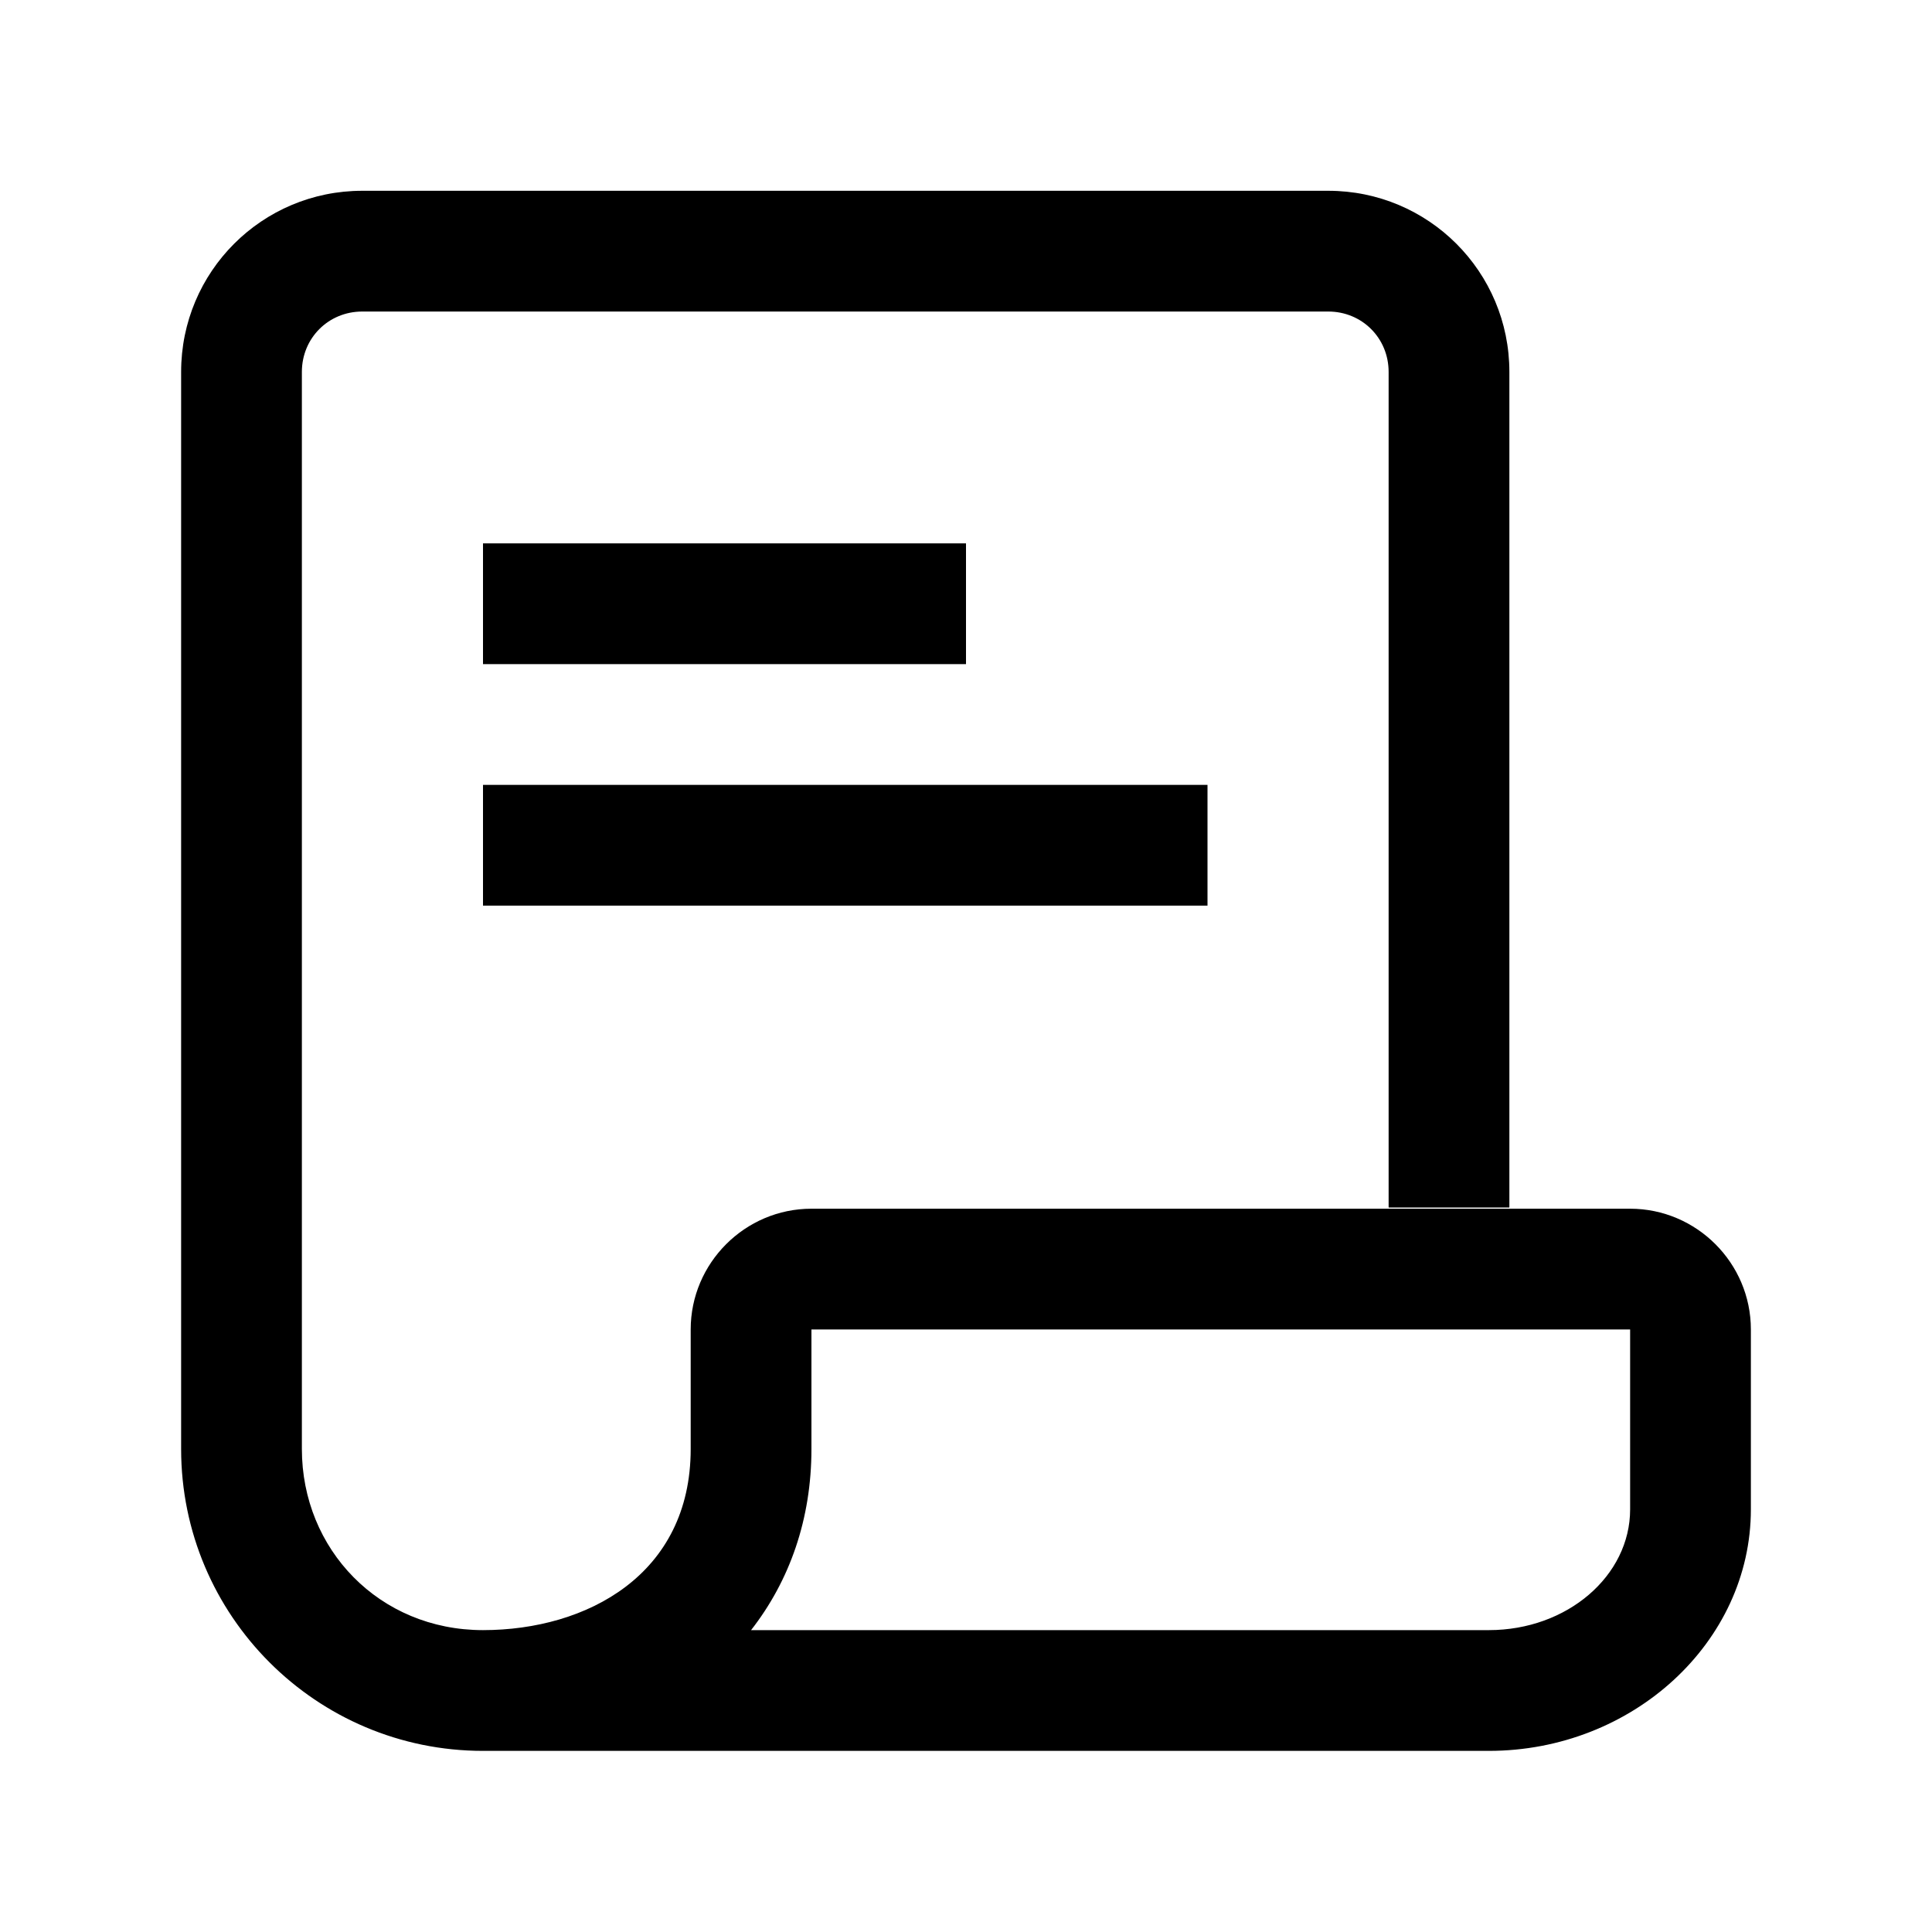 <svg
  width="24"
  height="24"
  viewBox="0 0 24 24"
  xmlns="http://www.w3.org/2000/svg"
>
<path d="M12 6.75H6V8.25H12V6.75Z" fill-rule="evenodd" />
<path d="M15 9.75H6V11.25H15V9.75Z" fill-rule="evenodd" />
<path
    d="M20.25 15.015H10.08C9.255 15.015 8.58 15.69 8.58 16.515V18C8.58 19.56 7.29 20.25 6 20.25C4.71 20.25 3.75 19.245 3.75 18V4.62C3.75 4.2 4.08 3.87 4.5 3.87H16.5C16.92 3.87 17.25 4.2 17.25 4.62V15H18.75V4.62C18.75 3.375 17.745 2.37 16.5 2.37H4.5C3.255 2.37 2.25 3.375 2.25 4.62V18C2.25 20.07 3.93 21.75 6 21.75H18.495C20.28 21.75 21.75 20.4 21.75 18.75V16.515C21.75 15.69 21.075 15.015 20.25 15.015ZM20.25 18.75C20.25 19.575 19.47 20.25 18.495 20.25H9.33C9.81 19.635 10.08 18.87 10.08 18V16.515H20.25V18.75Z"
    fill-rule="evenodd"
  />
</svg>
